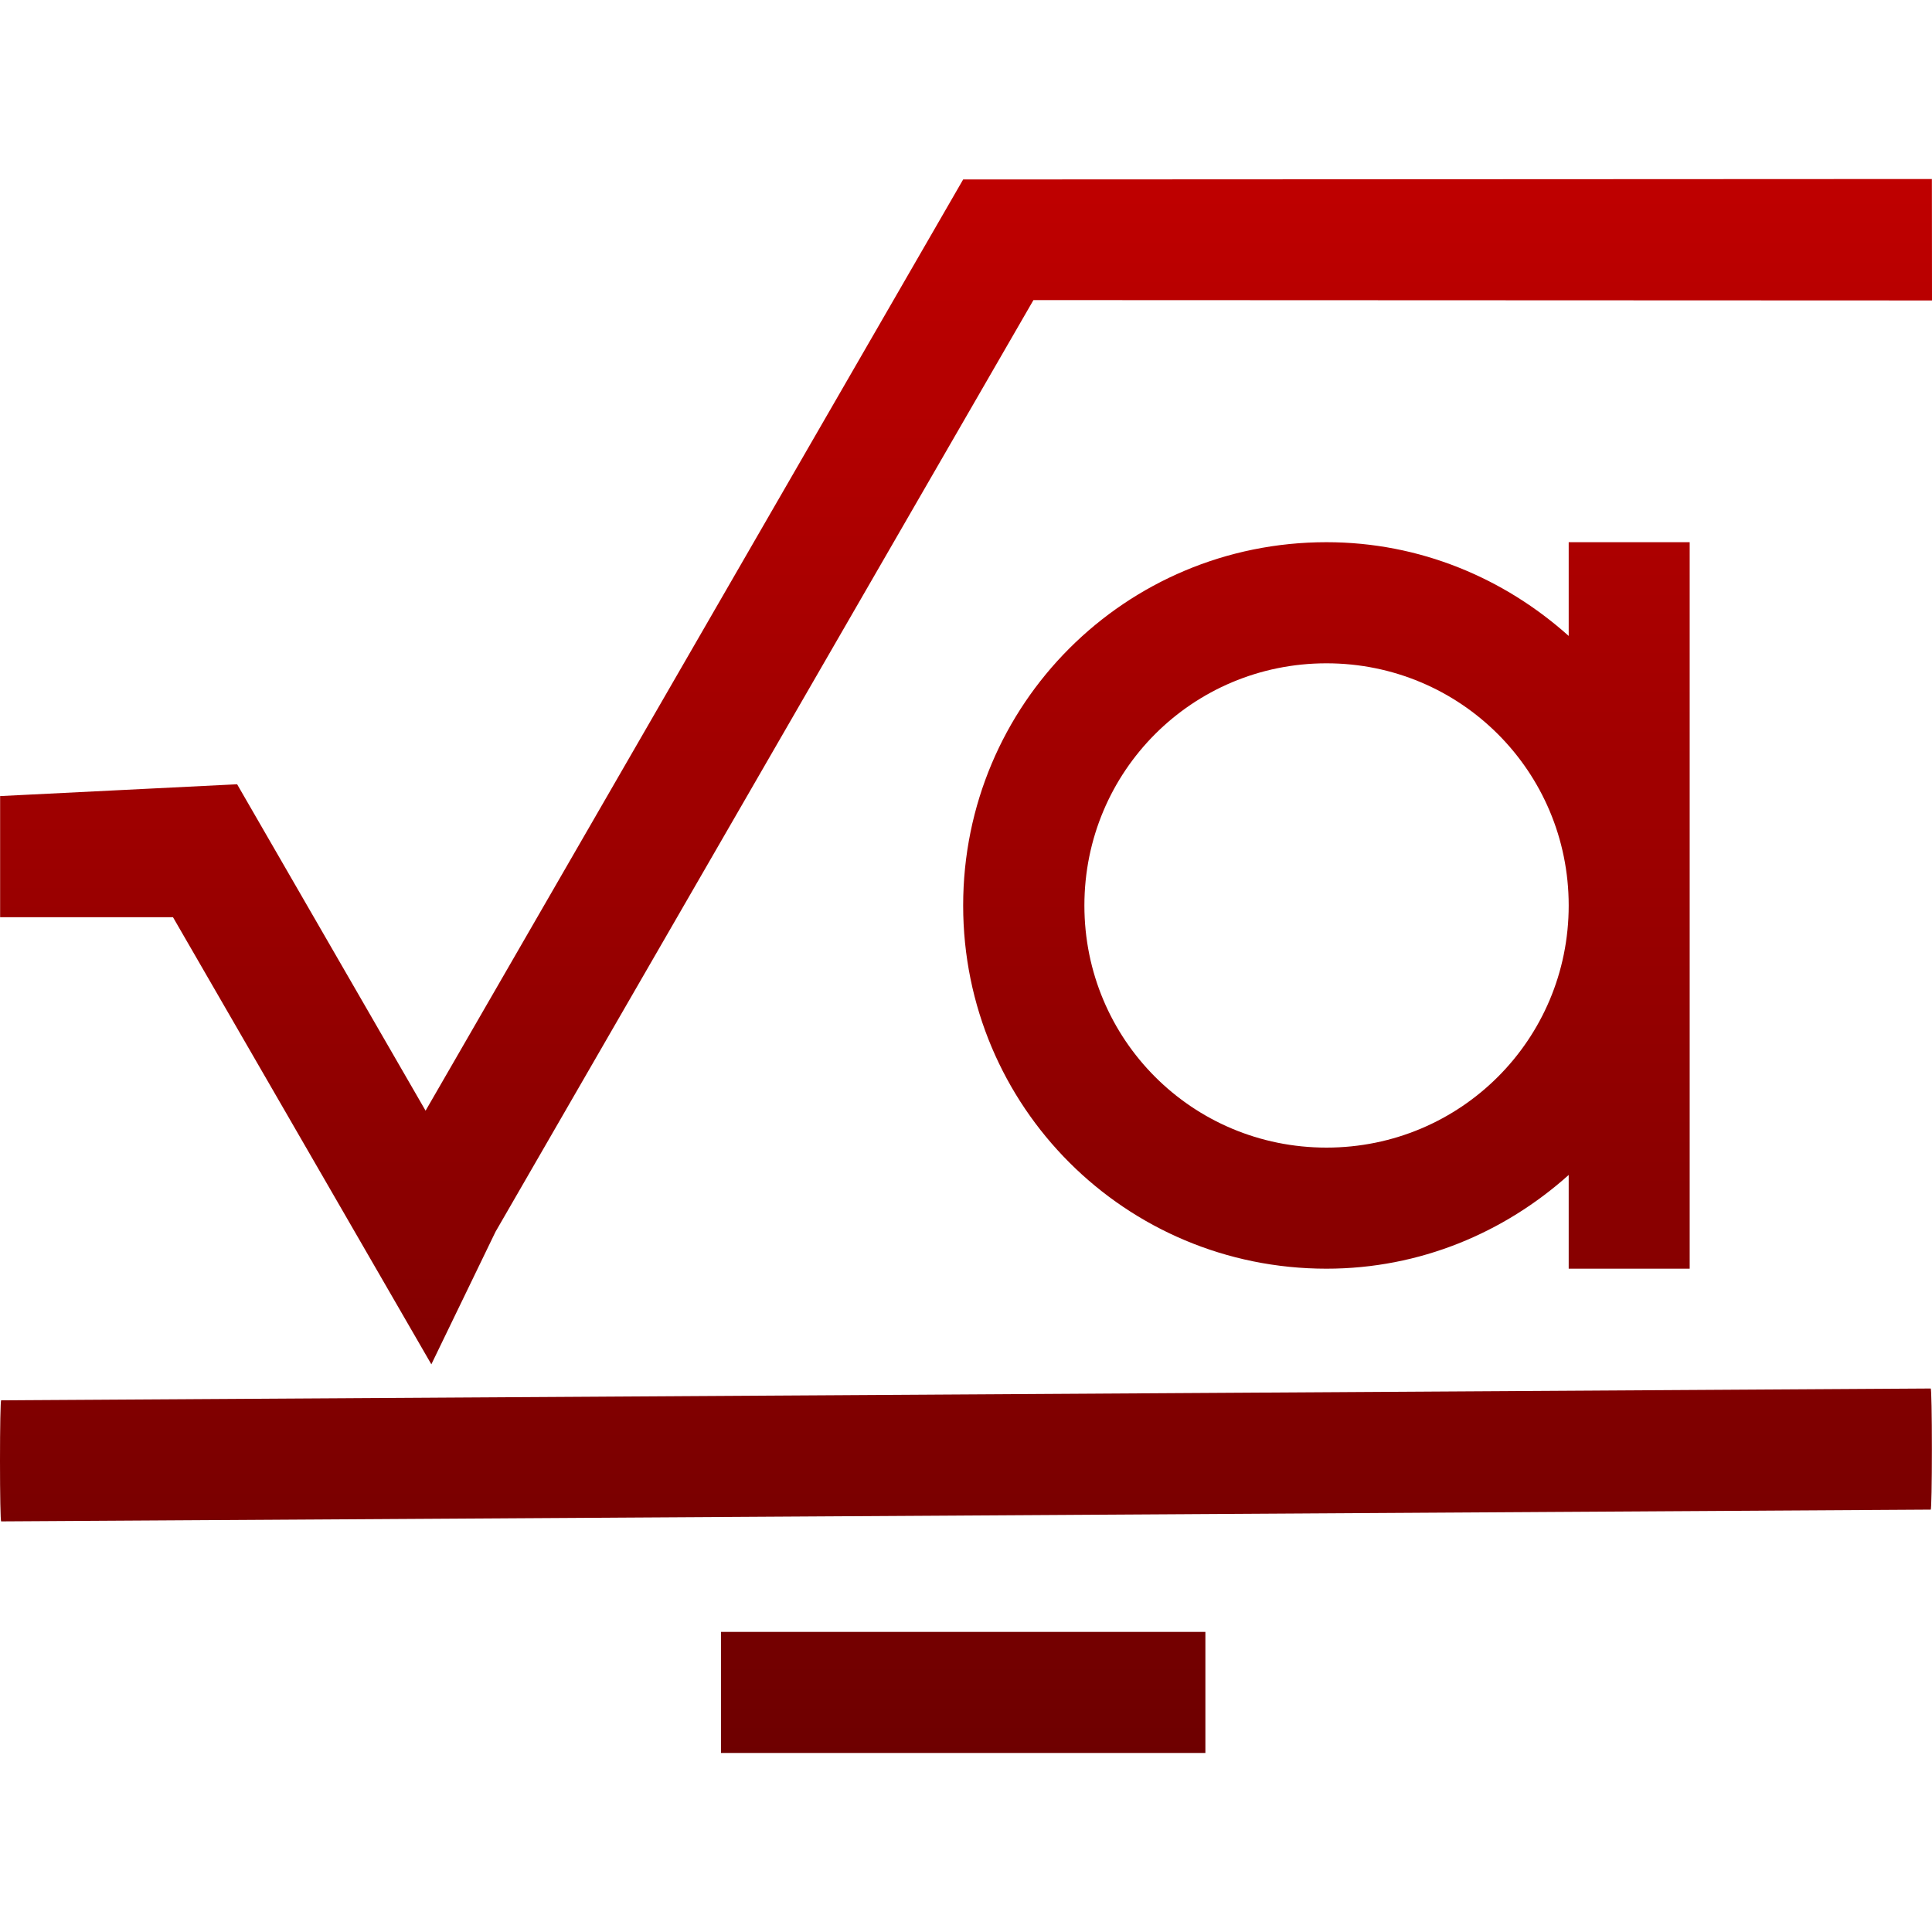 <svg xmlns="http://www.w3.org/2000/svg" xmlns:xlink="http://www.w3.org/1999/xlink" width="64" height="64" viewBox="0 0 64 64" version="1.1"><defs><linearGradient id="linear0" gradientUnits="userSpaceOnUse" x1="0" y1="0" x2="0" y2="1" gradientTransform="matrix(64,0,0,52.141,0,5.93)"><stop offset="0" style="stop-color:#bf0000;stop-opacity:1;"/><stop offset="1" style="stop-color:#6e0000;stop-opacity:1;"/></linearGradient></defs><g id="surface1"><path style=" stroke:none;fill-rule:nonzero;fill:url(#linear0);" d="M 63.996 5.93 L 31.906 5.945 L 14.098 36.793 L 7.855 25.98 L 0.004 26.371 L 0.004 30.383 L 5.73 30.383 L 14.289 45.195 L 16.414 40.805 L 34.234 9.941 L 64 9.953 Z M 43.941 17.961 C 37.277 17.961 31.906 23.328 31.906 29.996 C 31.906 36.66 37.277 42.027 43.941 42.027 C 47.039 42.027 49.832 40.832 51.965 38.922 L 51.965 42.027 L 55.973 42.027 L 55.973 17.961 L 51.965 17.961 L 51.965 21.066 C 49.832 19.156 47.039 17.961 43.941 17.961 M 43.941 21.973 C 48.383 21.973 51.965 25.551 51.965 29.996 C 51.965 34.441 48.383 38.016 43.941 38.016 C 39.496 38.016 35.922 34.441 35.922 29.996 C 35.922 25.551 39.496 21.973 43.941 21.973 M 0.039 46.387 C 0.016 46.387 0 47.285 0 48.391 C 0 49.504 0.016 50.398 0.039 50.398 L 63.957 50.008 C 63.98 50.008 63.996 49.117 63.996 48.004 C 63.996 46.891 63.98 45.996 63.957 45.996 Z M 23.883 54.059 L 23.883 58.07 L 39.93 58.07 L 39.93 54.059 Z M 23.883 54.059 "/></g></svg>
